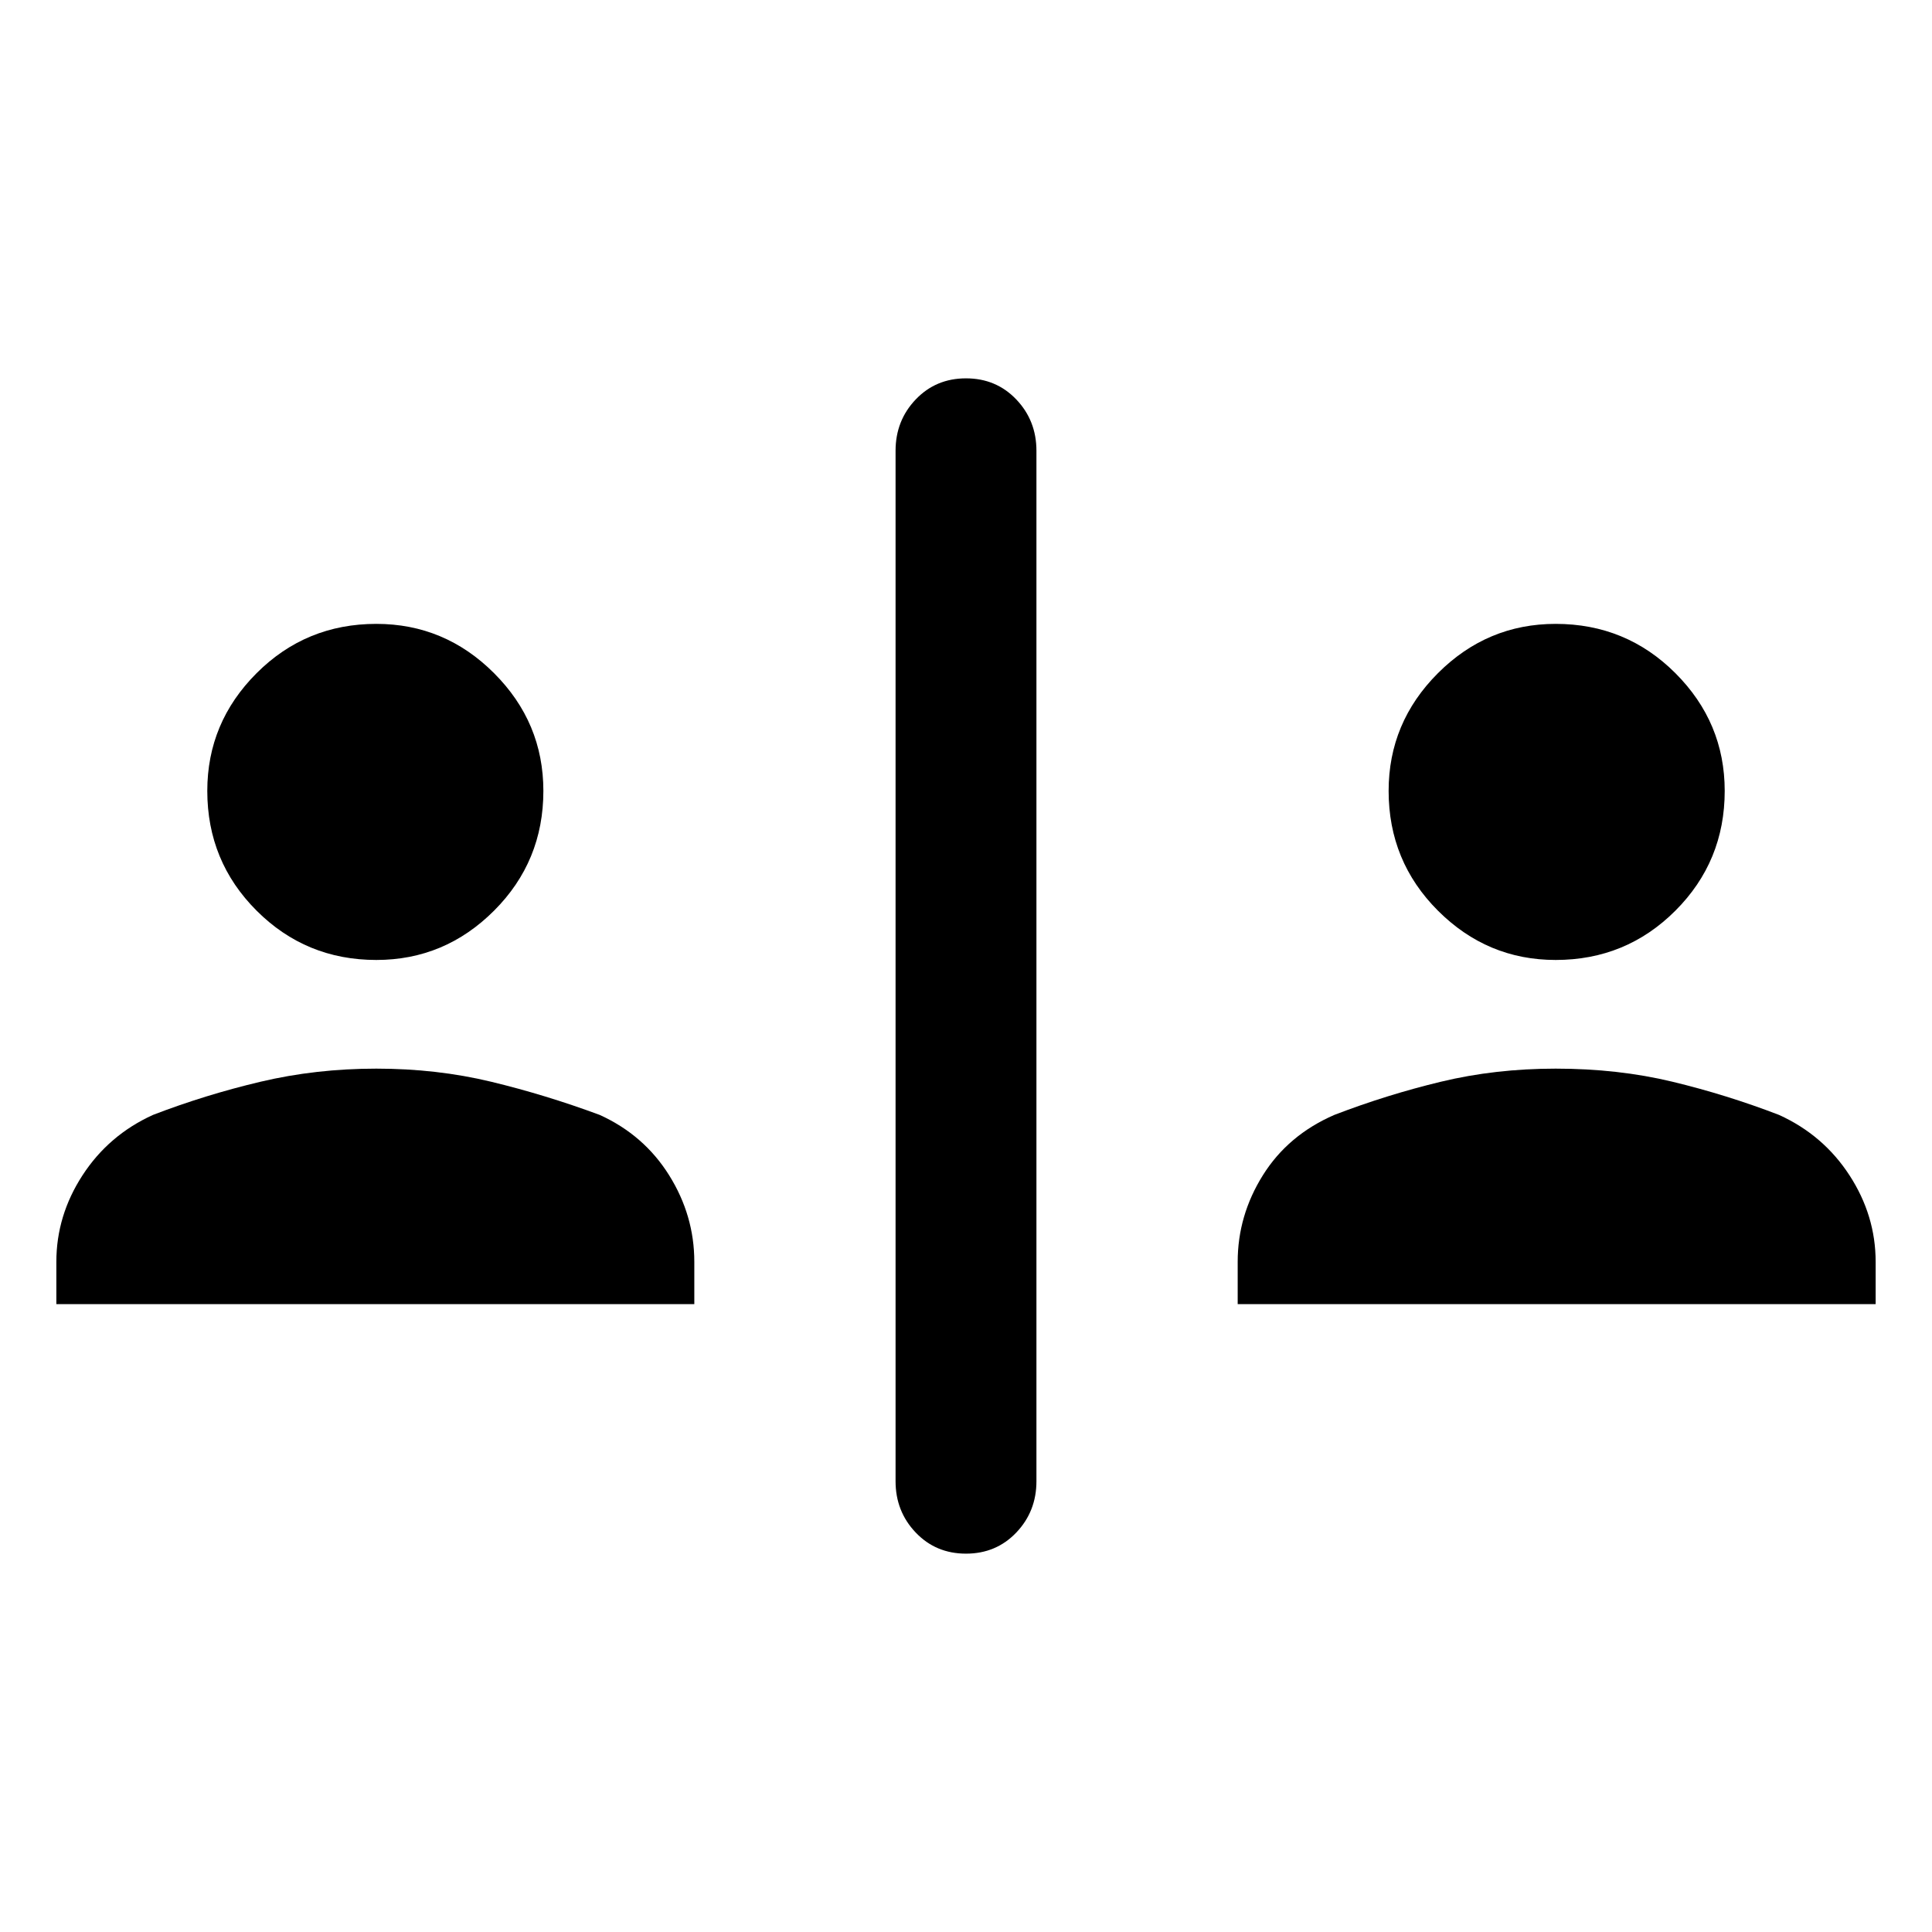 <svg xmlns="http://www.w3.org/2000/svg" height="48" width="48"><path d="M24 38.6Q23.25 38.6 22.75 38.075Q22.25 37.55 22.25 36.8V11.2Q22.25 10.45 22.75 9.925Q23.25 9.4 24 9.4Q24.75 9.4 25.25 9.925Q25.75 10.45 25.75 11.2V36.8Q25.75 37.55 25.25 38.075Q24.75 38.6 24 38.6ZM9.35 23.85Q7.6 23.85 6.375 22.625Q5.15 21.4 5.15 19.65Q5.15 17.95 6.375 16.725Q7.6 15.5 9.35 15.5Q11.05 15.5 12.275 16.725Q13.5 17.95 13.5 19.65Q13.5 21.4 12.275 22.625Q11.05 23.85 9.35 23.85ZM1.4 32.4V31.35Q1.4 30.2 2.05 29.2Q2.7 28.2 3.8 27.7Q5.1 27.2 6.475 26.875Q7.85 26.55 9.35 26.55Q10.85 26.55 12.2 26.875Q13.55 27.2 14.9 27.7Q16 28.2 16.625 29.2Q17.25 30.2 17.25 31.35V32.4ZM38.65 23.85Q36.95 23.85 35.725 22.625Q34.5 21.4 34.5 19.65Q34.5 17.95 35.725 16.725Q36.95 15.5 38.65 15.5Q40.4 15.5 41.625 16.725Q42.85 17.95 42.85 19.65Q42.85 21.4 41.625 22.625Q40.4 23.85 38.65 23.85ZM30.75 32.4V31.35Q30.75 30.2 31.375 29.2Q32 28.2 33.15 27.7Q34.45 27.2 35.8 26.875Q37.15 26.55 38.65 26.55Q40.2 26.55 41.55 26.875Q42.9 27.2 44.2 27.7Q45.3 28.2 45.95 29.2Q46.6 30.2 46.6 31.35V32.4Z"/></svg>